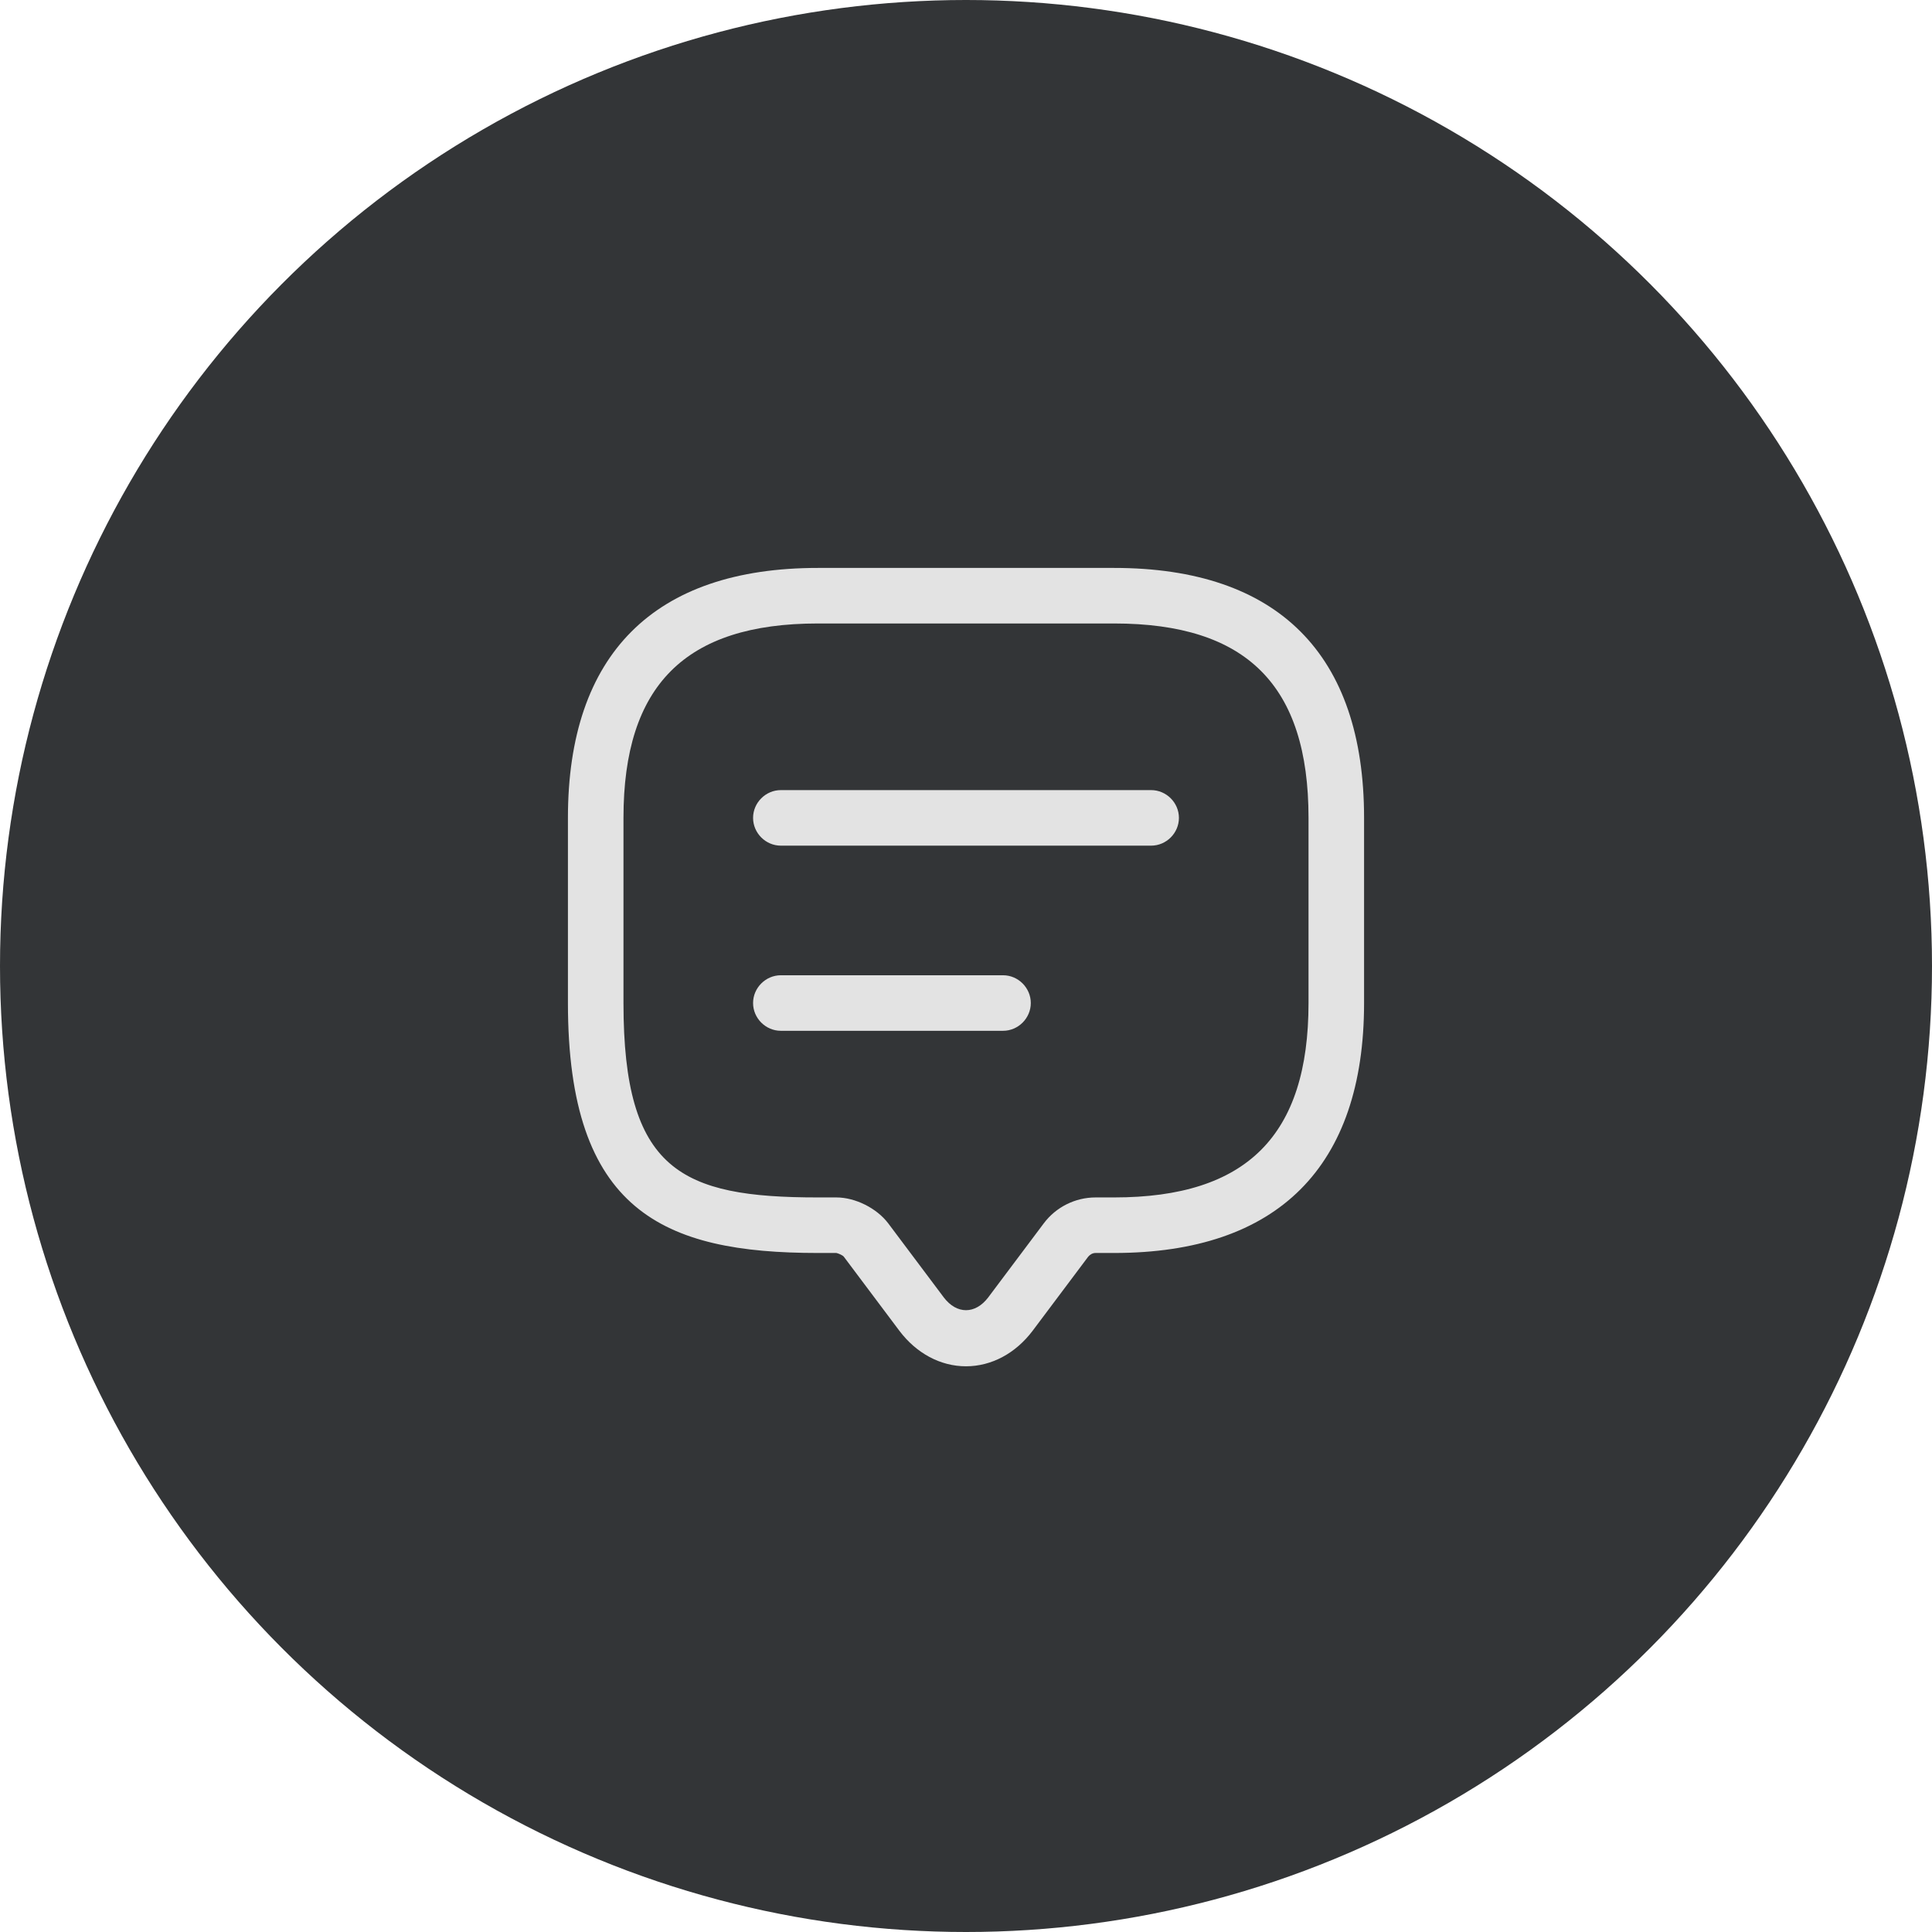 <svg width="100" height="100" viewBox="0 0 100 100" fill="none" xmlns="http://www.w3.org/2000/svg">
<circle cx="50" cy="50" r="50" fill="#333537"/>
<path d="M50 70.719C48.678 70.719 47.432 70.048 46.55 68.879L43.675 65.046C43.617 64.969 43.388 64.873 43.292 64.854H42.333C34.341 64.854 29.396 62.688 29.396 51.917V42.333C29.396 33.862 33.862 29.396 42.333 29.396H57.667C66.138 29.396 70.604 33.862 70.604 42.333V51.917C70.604 60.388 66.138 64.854 57.667 64.854H56.708C56.555 64.854 56.421 64.931 56.325 65.046L53.45 68.879C52.568 70.048 51.322 70.719 50 70.719ZM42.333 32.271C35.472 32.271 32.271 35.472 32.271 42.333V51.917C32.271 60.58 35.242 61.979 42.333 61.979H43.292C44.269 61.979 45.381 62.535 45.975 63.321L48.85 67.154C49.521 68.036 50.479 68.036 51.15 67.154L54.025 63.321C54.657 62.477 55.654 61.979 56.708 61.979H57.667C64.528 61.979 67.729 58.778 67.729 51.917V42.333C67.729 35.472 64.528 32.271 57.667 32.271H42.333Z" fill="#E3E3E3"/>
<path d="M59.583 43.771H40.417C39.631 43.771 38.979 43.119 38.979 42.333C38.979 41.547 39.631 40.896 40.417 40.896H59.583C60.369 40.896 61.021 41.547 61.021 42.333C61.021 43.119 60.369 43.771 59.583 43.771Z" fill="#E3E3E3"/>
<path d="M51.917 53.354H40.417C39.631 53.354 38.979 52.703 38.979 51.917C38.979 51.131 39.631 50.479 40.417 50.479H51.917C52.703 50.479 53.354 51.131 53.354 51.917C53.354 52.703 52.703 53.354 51.917 53.354Z" fill="#E3E3E3"/>
</svg>
